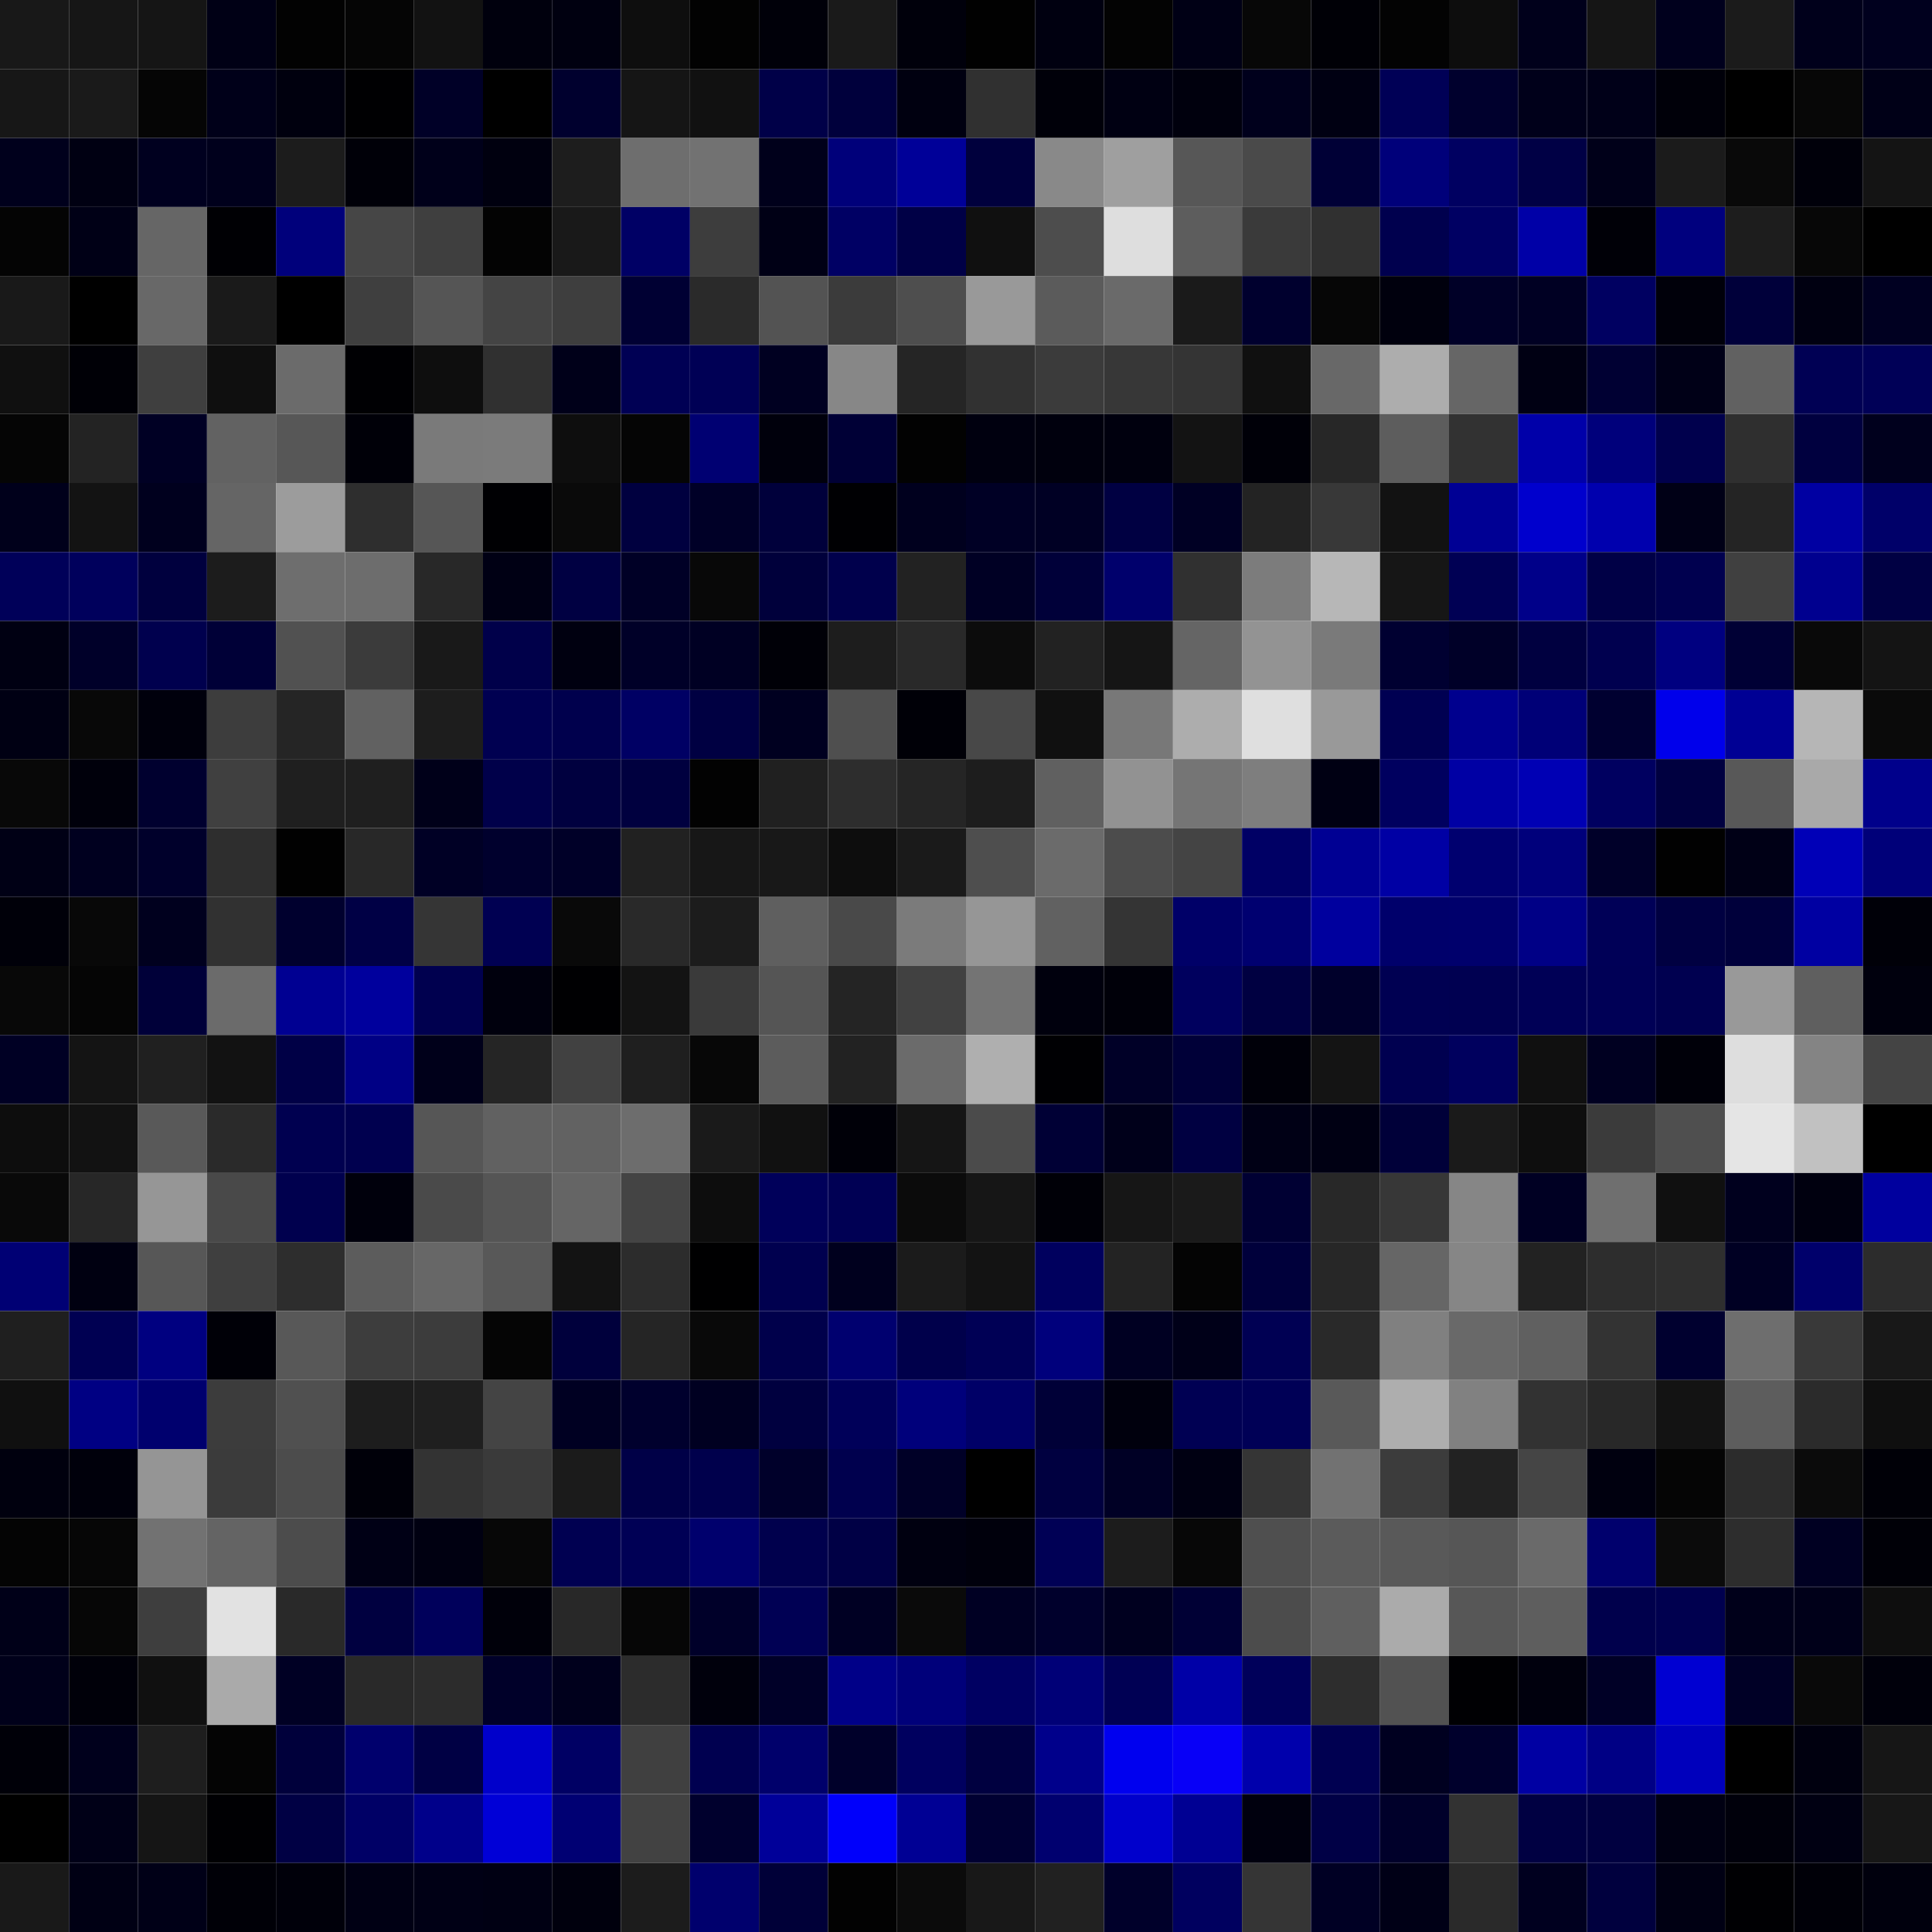 <svg xmlns="http://www.w3.org/2000/svg" width="56" height="56" viewBox="0 0 56 56"><g class="weights_image" id="node-91" stroke="none"><rect x="0" y="0" width="2" height="2" fill="#181818"/><rect x="2" y="0" width="2" height="2" fill="#161616"/><rect x="4" y="0" width="2" height="2" fill="#151515"/><rect x="6" y="0" width="2" height="2" fill="#000015"/><rect x="8" y="0" width="2" height="2" fill="#020202"/><rect x="10" y="0" width="2" height="2" fill="#050505"/><rect x="12" y="0" width="2" height="2" fill="#121212"/><rect x="14" y="0" width="2" height="2" fill="#00000d"/><rect x="16" y="0" width="2" height="2" fill="#000010"/><rect x="18" y="0" width="2" height="2" fill="#0e0e0e"/><rect x="20" y="0" width="2" height="2" fill="#020202"/><rect x="22" y="0" width="2" height="2" fill="#000009"/><rect x="24" y="0" width="2" height="2" fill="#1a1a1a"/><rect x="26" y="0" width="2" height="2" fill="#00000b"/><rect x="28" y="0" width="2" height="2" fill="#010101"/><rect x="30" y="0" width="2" height="2" fill="#000010"/><rect x="32" y="0" width="2" height="2" fill="#030303"/><rect x="34" y="0" width="2" height="2" fill="#000015"/><rect x="36" y="0" width="2" height="2" fill="#070707"/><rect x="38" y="0" width="2" height="2" fill="#000006"/><rect x="40" y="0" width="2" height="2" fill="#030303"/><rect x="42" y="0" width="2" height="2" fill="#0d0d0d"/><rect x="44" y="0" width="2" height="2" fill="#00001b"/><rect x="46" y="0" width="2" height="2" fill="#151515"/><rect x="48" y="0" width="2" height="2" fill="#00001d"/><rect x="50" y="0" width="2" height="2" fill="#1b1b1b"/><rect x="52" y="0" width="2" height="2" fill="#00001b"/><rect x="54" y="0" width="2" height="2" fill="#00001e"/><rect x="0" y="2" width="2" height="2" fill="#171717"/><rect x="2" y="2" width="2" height="2" fill="#1a1a1a"/><rect x="4" y="2" width="2" height="2" fill="#050505"/><rect x="6" y="2" width="2" height="2" fill="#000019"/><rect x="8" y="2" width="2" height="2" fill="#00000e"/><rect x="10" y="2" width="2" height="2" fill="#000002"/><rect x="12" y="2" width="2" height="2" fill="#000027"/><rect x="14" y="2" width="2" height="2" fill="#000000"/><rect x="16" y="2" width="2" height="2" fill="#00002e"/><rect x="18" y="2" width="2" height="2" fill="#151515"/><rect x="20" y="2" width="2" height="2" fill="#111111"/><rect x="22" y="2" width="2" height="2" fill="#000048"/><rect x="24" y="2" width="2" height="2" fill="#00003c"/><rect x="26" y="2" width="2" height="2" fill="#000010"/><rect x="28" y="2" width="2" height="2" fill="#303030"/><rect x="30" y="2" width="2" height="2" fill="#000009"/><rect x="32" y="2" width="2" height="2" fill="#000012"/><rect x="34" y="2" width="2" height="2" fill="#00000d"/><rect x="36" y="2" width="2" height="2" fill="#00001c"/><rect x="38" y="2" width="2" height="2" fill="#000012"/><rect x="40" y="2" width="2" height="2" fill="#000056"/><rect x="42" y="2" width="2" height="2" fill="#00002d"/><rect x="44" y="2" width="2" height="2" fill="#00001a"/><rect x="46" y="2" width="2" height="2" fill="#000018"/><rect x="48" y="2" width="2" height="2" fill="#000009"/><rect x="50" y="2" width="2" height="2" fill="#000000"/><rect x="52" y="2" width="2" height="2" fill="#070707"/><rect x="54" y="2" width="2" height="2" fill="#000017"/><rect x="0" y="4" width="2" height="2" fill="#00001c"/><rect x="2" y="4" width="2" height="2" fill="#000012"/><rect x="4" y="4" width="2" height="2" fill="#00001f"/><rect x="6" y="4" width="2" height="2" fill="#00001c"/><rect x="8" y="4" width="2" height="2" fill="#1c1c1c"/><rect x="10" y="4" width="2" height="2" fill="#000008"/><rect x="12" y="4" width="2" height="2" fill="#00001a"/><rect x="14" y="4" width="2" height="2" fill="#00000f"/><rect x="16" y="4" width="2" height="2" fill="#1d1d1d"/><rect x="18" y="4" width="2" height="2" fill="#6e6e6e"/><rect x="20" y="4" width="2" height="2" fill="#727272"/><rect x="22" y="4" width="2" height="2" fill="#00001b"/><rect x="24" y="4" width="2" height="2" fill="#00007a"/><rect x="26" y="4" width="2" height="2" fill="#000098"/><rect x="28" y="4" width="2" height="2" fill="#00003d"/><rect x="30" y="4" width="2" height="2" fill="#898989"/><rect x="32" y="4" width="2" height="2" fill="#9f9f9f"/><rect x="34" y="4" width="2" height="2" fill="#575757"/><rect x="36" y="4" width="2" height="2" fill="#4a4a4a"/><rect x="38" y="4" width="2" height="2" fill="#000036"/><rect x="40" y="4" width="2" height="2" fill="#00007a"/><rect x="42" y="4" width="2" height="2" fill="#000061"/><rect x="44" y="4" width="2" height="2" fill="#000045"/><rect x="46" y="4" width="2" height="2" fill="#000019"/><rect x="48" y="4" width="2" height="2" fill="#1b1b1b"/><rect x="50" y="4" width="2" height="2" fill="#090909"/><rect x="52" y="4" width="2" height="2" fill="#00000a"/><rect x="54" y="4" width="2" height="2" fill="#141414"/><rect x="0" y="6" width="2" height="2" fill="#040404"/><rect x="2" y="6" width="2" height="2" fill="#000016"/><rect x="4" y="6" width="2" height="2" fill="#666666"/><rect x="6" y="6" width="2" height="2" fill="#000004"/><rect x="8" y="6" width="2" height="2" fill="#00007b"/><rect x="10" y="6" width="2" height="2" fill="#464646"/><rect x="12" y="6" width="2" height="2" fill="#3f3f3f"/><rect x="14" y="6" width="2" height="2" fill="#030303"/><rect x="16" y="6" width="2" height="2" fill="#191919"/><rect x="18" y="6" width="2" height="2" fill="#000065"/><rect x="20" y="6" width="2" height="2" fill="#3d3d3d"/><rect x="22" y="6" width="2" height="2" fill="#000015"/><rect x="24" y="6" width="2" height="2" fill="#000064"/><rect x="26" y="6" width="2" height="2" fill="#000046"/><rect x="28" y="6" width="2" height="2" fill="#101010"/><rect x="30" y="6" width="2" height="2" fill="#4d4d4d"/><rect x="32" y="6" width="2" height="2" fill="#dedede"/><rect x="34" y="6" width="2" height="2" fill="#5d5d5d"/><rect x="36" y="6" width="2" height="2" fill="#3a3a3a"/><rect x="38" y="6" width="2" height="2" fill="#303030"/><rect x="40" y="6" width="2" height="2" fill="#00004e"/><rect x="42" y="6" width="2" height="2" fill="#000063"/><rect x="44" y="6" width="2" height="2" fill="#0000a7"/><rect x="46" y="6" width="2" height="2" fill="#000007"/><rect x="48" y="6" width="2" height="2" fill="#00007e"/><rect x="50" y="6" width="2" height="2" fill="#1d1d1d"/><rect x="52" y="6" width="2" height="2" fill="#070707"/><rect x="54" y="6" width="2" height="2" fill="#000000"/><rect x="0" y="8" width="2" height="2" fill="#191919"/><rect x="2" y="8" width="2" height="2" fill="#000000"/><rect x="4" y="8" width="2" height="2" fill="#686868"/><rect x="6" y="8" width="2" height="2" fill="#1a1a1a"/><rect x="8" y="8" width="2" height="2" fill="#000000"/><rect x="10" y="8" width="2" height="2" fill="#3f3f3f"/><rect x="12" y="8" width="2" height="2" fill="#555555"/><rect x="14" y="8" width="2" height="2" fill="#444444"/><rect x="16" y="8" width="2" height="2" fill="#3e3e3e"/><rect x="18" y="8" width="2" height="2" fill="#000033"/><rect x="20" y="8" width="2" height="2" fill="#2a2a2a"/><rect x="22" y="8" width="2" height="2" fill="#535353"/><rect x="24" y="8" width="2" height="2" fill="#3b3b3b"/><rect x="26" y="8" width="2" height="2" fill="#4e4e4e"/><rect x="28" y="8" width="2" height="2" fill="#999999"/><rect x="30" y="8" width="2" height="2" fill="#5b5b5b"/><rect x="32" y="8" width="2" height="2" fill="#6a6a6a"/><rect x="34" y="8" width="2" height="2" fill="#1a1a1a"/><rect x="36" y="8" width="2" height="2" fill="#00002e"/><rect x="38" y="8" width="2" height="2" fill="#060606"/><rect x="40" y="8" width="2" height="2" fill="#00000d"/><rect x="42" y="8" width="2" height="2" fill="#000027"/><rect x="44" y="8" width="2" height="2" fill="#000023"/><rect x="46" y="8" width="2" height="2" fill="#000061"/><rect x="48" y="8" width="2" height="2" fill="#00000a"/><rect x="50" y="8" width="2" height="2" fill="#00003a"/><rect x="52" y="8" width="2" height="2" fill="#000011"/><rect x="54" y="8" width="2" height="2" fill="#000021"/><rect x="0" y="10" width="2" height="2" fill="#101010"/><rect x="2" y="10" width="2" height="2" fill="#000006"/><rect x="4" y="10" width="2" height="2" fill="#3f3f3f"/><rect x="6" y="10" width="2" height="2" fill="#0f0f0f"/><rect x="8" y="10" width="2" height="2" fill="#6b6b6b"/><rect x="10" y="10" width="2" height="2" fill="#000003"/><rect x="12" y="10" width="2" height="2" fill="#0e0e0e"/><rect x="14" y="10" width="2" height="2" fill="#303030"/><rect x="16" y="10" width="2" height="2" fill="#000019"/><rect x="18" y="10" width="2" height="2" fill="#000054"/><rect x="20" y="10" width="2" height="2" fill="#000055"/><rect x="22" y="10" width="2" height="2" fill="#000021"/><rect x="24" y="10" width="2" height="2" fill="#878787"/><rect x="26" y="10" width="2" height="2" fill="#252525"/><rect x="28" y="10" width="2" height="2" fill="#313131"/><rect x="30" y="10" width="2" height="2" fill="#3b3b3b"/><rect x="32" y="10" width="2" height="2" fill="#373737"/><rect x="34" y="10" width="2" height="2" fill="#343434"/><rect x="36" y="10" width="2" height="2" fill="#101010"/><rect x="38" y="10" width="2" height="2" fill="#686868"/><rect x="40" y="10" width="2" height="2" fill="#adadad"/><rect x="42" y="10" width="2" height="2" fill="#666666"/><rect x="44" y="10" width="2" height="2" fill="#000013"/><rect x="46" y="10" width="2" height="2" fill="#000033"/><rect x="48" y="10" width="2" height="2" fill="#000017"/><rect x="50" y="10" width="2" height="2" fill="#616161"/><rect x="52" y="10" width="2" height="2" fill="#000054"/><rect x="54" y="10" width="2" height="2" fill="#000057"/><rect x="0" y="12" width="2" height="2" fill="#050505"/><rect x="2" y="12" width="2" height="2" fill="#232323"/><rect x="4" y="12" width="2" height="2" fill="#000024"/><rect x="6" y="12" width="2" height="2" fill="#626262"/><rect x="8" y="12" width="2" height="2" fill="#575757"/><rect x="10" y="12" width="2" height="2" fill="#000008"/><rect x="12" y="12" width="2" height="2" fill="#7a7a7a"/><rect x="14" y="12" width="2" height="2" fill="#7b7b7b"/><rect x="16" y="12" width="2" height="2" fill="#0e0e0e"/><rect x="18" y="12" width="2" height="2" fill="#050505"/><rect x="20" y="12" width="2" height="2" fill="#000072"/><rect x="22" y="12" width="2" height="2" fill="#00000c"/><rect x="24" y="12" width="2" height="2" fill="#000036"/><rect x="26" y="12" width="2" height="2" fill="#020202"/><rect x="28" y="12" width="2" height="2" fill="#00000f"/><rect x="30" y="12" width="2" height="2" fill="#00000d"/><rect x="32" y="12" width="2" height="2" fill="#00000e"/><rect x="34" y="12" width="2" height="2" fill="#131313"/><rect x="36" y="12" width="2" height="2" fill="#000008"/><rect x="38" y="12" width="2" height="2" fill="#272727"/><rect x="40" y="12" width="2" height="2" fill="#5d5d5d"/><rect x="42" y="12" width="2" height="2" fill="#323232"/><rect x="44" y="12" width="2" height="2" fill="#0000a9"/><rect x="46" y="12" width="2" height="2" fill="#00007b"/><rect x="48" y="12" width="2" height="2" fill="#00004d"/><rect x="50" y="12" width="2" height="2" fill="#2f2f2f"/><rect x="52" y="12" width="2" height="2" fill="#00003f"/><rect x="54" y="12" width="2" height="2" fill="#00001d"/><rect x="0" y="14" width="2" height="2" fill="#00001b"/><rect x="2" y="14" width="2" height="2" fill="#131313"/><rect x="4" y="14" width="2" height="2" fill="#00001e"/><rect x="6" y="14" width="2" height="2" fill="#656565"/><rect x="8" y="14" width="2" height="2" fill="#9c9c9c"/><rect x="10" y="14" width="2" height="2" fill="#2e2e2e"/><rect x="12" y="14" width="2" height="2" fill="#565656"/><rect x="14" y="14" width="2" height="2" fill="#000003"/><rect x="16" y="14" width="2" height="2" fill="#0a0a0a"/><rect x="18" y="14" width="2" height="2" fill="#00003f"/><rect x="20" y="14" width="2" height="2" fill="#000027"/><rect x="22" y="14" width="2" height="2" fill="#00003b"/><rect x="24" y="14" width="2" height="2" fill="#000003"/><rect x="26" y="14" width="2" height="2" fill="#00001e"/><rect x="28" y="14" width="2" height="2" fill="#000025"/><rect x="30" y="14" width="2" height="2" fill="#000024"/><rect x="32" y="14" width="2" height="2" fill="#000042"/><rect x="34" y="14" width="2" height="2" fill="#000024"/><rect x="36" y="14" width="2" height="2" fill="#232323"/><rect x="38" y="14" width="2" height="2" fill="#383838"/><rect x="40" y="14" width="2" height="2" fill="#121212"/><rect x="42" y="14" width="2" height="2" fill="#000094"/><rect x="44" y="14" width="2" height="2" fill="#0000cd"/><rect x="46" y="14" width="2" height="2" fill="#0000ae"/><rect x="48" y="14" width="2" height="2" fill="#000016"/><rect x="50" y="14" width="2" height="2" fill="#242424"/><rect x="52" y="14" width="2" height="2" fill="#0000a2"/><rect x="54" y="14" width="2" height="2" fill="#000069"/><rect x="0" y="16" width="2" height="2" fill="#000059"/><rect x="2" y="16" width="2" height="2" fill="#00005c"/><rect x="4" y="16" width="2" height="2" fill="#00003e"/><rect x="6" y="16" width="2" height="2" fill="#1c1c1c"/><rect x="8" y="16" width="2" height="2" fill="#6e6e6e"/><rect x="10" y="16" width="2" height="2" fill="#6d6d6d"/><rect x="12" y="16" width="2" height="2" fill="#282828"/><rect x="14" y="16" width="2" height="2" fill="#000014"/><rect x="16" y="16" width="2" height="2" fill="#000042"/><rect x="18" y="16" width="2" height="2" fill="#000026"/><rect x="20" y="16" width="2" height="2" fill="#080808"/><rect x="22" y="16" width="2" height="2" fill="#00003b"/><rect x="24" y="16" width="2" height="2" fill="#00004c"/><rect x="26" y="16" width="2" height="2" fill="#222222"/><rect x="28" y="16" width="2" height="2" fill="#000024"/><rect x="30" y="16" width="2" height="2" fill="#000039"/><rect x="32" y="16" width="2" height="2" fill="#00006c"/><rect x="34" y="16" width="2" height="2" fill="#303030"/><rect x="36" y="16" width="2" height="2" fill="#7c7c7c"/><rect x="38" y="16" width="2" height="2" fill="#b7b7b7"/><rect x="40" y="16" width="2" height="2" fill="#161616"/><rect x="42" y="16" width="2" height="2" fill="#000054"/><rect x="44" y="16" width="2" height="2" fill="#000089"/><rect x="46" y="16" width="2" height="2" fill="#000046"/><rect x="48" y="16" width="2" height="2" fill="#00004f"/><rect x="50" y="16" width="2" height="2" fill="#404040"/><rect x="52" y="16" width="2" height="2" fill="#00008f"/><rect x="54" y="16" width="2" height="2" fill="#000043"/><rect x="0" y="18" width="2" height="2" fill="#000012"/><rect x="2" y="18" width="2" height="2" fill="#000029"/><rect x="4" y="18" width="2" height="2" fill="#00004e"/><rect x="6" y="18" width="2" height="2" fill="#000037"/><rect x="8" y="18" width="2" height="2" fill="#515151"/><rect x="10" y="18" width="2" height="2" fill="#3b3b3b"/><rect x="12" y="18" width="2" height="2" fill="#191919"/><rect x="14" y="18" width="2" height="2" fill="#00004a"/><rect x="16" y="18" width="2" height="2" fill="#000010"/><rect x="18" y="18" width="2" height="2" fill="#000028"/><rect x="20" y="18" width="2" height="2" fill="#000023"/><rect x="22" y="18" width="2" height="2" fill="#000007"/><rect x="24" y="18" width="2" height="2" fill="#1d1d1d"/><rect x="26" y="18" width="2" height="2" fill="#292929"/><rect x="28" y="18" width="2" height="2" fill="#0c0c0c"/><rect x="30" y="18" width="2" height="2" fill="#222222"/><rect x="32" y="18" width="2" height="2" fill="#151515"/><rect x="34" y="18" width="2" height="2" fill="#656565"/><rect x="36" y="18" width="2" height="2" fill="#939393"/><rect x="38" y="18" width="2" height="2" fill="#7a7a7a"/><rect x="40" y="18" width="2" height="2" fill="#000031"/><rect x="42" y="18" width="2" height="2" fill="#000028"/><rect x="44" y="18" width="2" height="2" fill="#000040"/><rect x="46" y="18" width="2" height="2" fill="#00004f"/><rect x="48" y="18" width="2" height="2" fill="#000080"/><rect x="50" y="18" width="2" height="2" fill="#000035"/><rect x="52" y="18" width="2" height="2" fill="#090909"/><rect x="54" y="18" width="2" height="2" fill="#141414"/><rect x="0" y="20" width="2" height="2" fill="#000013"/><rect x="2" y="20" width="2" height="2" fill="#080808"/><rect x="4" y="20" width="2" height="2" fill="#00000c"/><rect x="6" y="20" width="2" height="2" fill="#3d3d3d"/><rect x="8" y="20" width="2" height="2" fill="#252525"/><rect x="10" y="20" width="2" height="2" fill="#616161"/><rect x="12" y="20" width="2" height="2" fill="#1d1d1d"/><rect x="14" y="20" width="2" height="2" fill="#000051"/><rect x="16" y="20" width="2" height="2" fill="#00004d"/><rect x="18" y="20" width="2" height="2" fill="#000064"/><rect x="20" y="20" width="2" height="2" fill="#000042"/><rect x="22" y="20" width="2" height="2" fill="#000020"/><rect x="24" y="20" width="2" height="2" fill="#4f4f4f"/><rect x="26" y="20" width="2" height="2" fill="#000007"/><rect x="28" y="20" width="2" height="2" fill="#484848"/><rect x="30" y="20" width="2" height="2" fill="#101010"/><rect x="32" y="20" width="2" height="2" fill="#787878"/><rect x="34" y="20" width="2" height="2" fill="#adadad"/><rect x="36" y="20" width="2" height="2" fill="#dfdfdf"/><rect x="38" y="20" width="2" height="2" fill="#999999"/><rect x="40" y="20" width="2" height="2" fill="#000052"/><rect x="42" y="20" width="2" height="2" fill="#00008e"/><rect x="44" y="20" width="2" height="2" fill="#000077"/><rect x="46" y="20" width="2" height="2" fill="#000030"/><rect x="48" y="20" width="2" height="2" fill="#0000eb"/><rect x="50" y="20" width="2" height="2" fill="#000094"/><rect x="52" y="20" width="2" height="2" fill="#b6b6b6"/><rect x="54" y="20" width="2" height="2" fill="#0a0a0a"/><rect x="0" y="22" width="2" height="2" fill="#080808"/><rect x="2" y="22" width="2" height="2" fill="#00000b"/><rect x="4" y="22" width="2" height="2" fill="#00002f"/><rect x="6" y="22" width="2" height="2" fill="#404040"/><rect x="8" y="22" width="2" height="2" fill="#1f1f1f"/><rect x="10" y="22" width="2" height="2" fill="#1f1f1f"/><rect x="12" y="22" width="2" height="2" fill="#000019"/><rect x="14" y="22" width="2" height="2" fill="#00004a"/><rect x="16" y="22" width="2" height="2" fill="#00003f"/><rect x="18" y="22" width="2" height="2" fill="#00003f"/><rect x="20" y="22" width="2" height="2" fill="#020202"/><rect x="22" y="22" width="2" height="2" fill="#202020"/><rect x="24" y="22" width="2" height="2" fill="#2d2d2d"/><rect x="26" y="22" width="2" height="2" fill="#252525"/><rect x="28" y="22" width="2" height="2" fill="#1d1d1d"/><rect x="30" y="22" width="2" height="2" fill="#606060"/><rect x="32" y="22" width="2" height="2" fill="#929292"/><rect x="34" y="22" width="2" height="2" fill="#757575"/><rect x="36" y="22" width="2" height="2" fill="#7e7e7e"/><rect x="38" y="22" width="2" height="2" fill="#000013"/><rect x="40" y="22" width="2" height="2" fill="#00005f"/><rect x="42" y="22" width="2" height="2" fill="#0000a4"/><rect x="44" y="22" width="2" height="2" fill="#0000b4"/><rect x="46" y="22" width="2" height="2" fill="#000060"/><rect x="48" y="22" width="2" height="2" fill="#000040"/><rect x="50" y="22" width="2" height="2" fill="#585858"/><rect x="52" y="22" width="2" height="2" fill="#a9a9a9"/><rect x="54" y="22" width="2" height="2" fill="#00008b"/><rect x="0" y="24" width="2" height="2" fill="#000015"/><rect x="2" y="24" width="2" height="2" fill="#00001f"/><rect x="4" y="24" width="2" height="2" fill="#00002b"/><rect x="6" y="24" width="2" height="2" fill="#2e2e2e"/><rect x="8" y="24" width="2" height="2" fill="#010101"/><rect x="10" y="24" width="2" height="2" fill="#282828"/><rect x="12" y="24" width="2" height="2" fill="#000025"/><rect x="14" y="24" width="2" height="2" fill="#00002d"/><rect x="16" y="24" width="2" height="2" fill="#000028"/><rect x="18" y="24" width="2" height="2" fill="#212121"/><rect x="20" y="24" width="2" height="2" fill="#171717"/><rect x="22" y="24" width="2" height="2" fill="#181818"/><rect x="24" y="24" width="2" height="2" fill="#0d0d0d"/><rect x="26" y="24" width="2" height="2" fill="#1a1a1a"/><rect x="28" y="24" width="2" height="2" fill="#4e4e4e"/><rect x="30" y="24" width="2" height="2" fill="#6b6b6b"/><rect x="32" y="24" width="2" height="2" fill="#4c4c4c"/><rect x="34" y="24" width="2" height="2" fill="#444444"/><rect x="36" y="24" width="2" height="2" fill="#000065"/><rect x="38" y="24" width="2" height="2" fill="#000093"/><rect x="40" y="24" width="2" height="2" fill="#0000a4"/><rect x="42" y="24" width="2" height="2" fill="#00006f"/><rect x="44" y="24" width="2" height="2" fill="#00007b"/><rect x="46" y="24" width="2" height="2" fill="#000029"/><rect x="48" y="24" width="2" height="2" fill="#010101"/><rect x="50" y="24" width="2" height="2" fill="#000016"/><rect x="52" y="24" width="2" height="2" fill="#0000b7"/><rect x="54" y="24" width="2" height="2" fill="#000079"/><rect x="0" y="26" width="2" height="2" fill="#000009"/><rect x="2" y="26" width="2" height="2" fill="#080808"/><rect x="4" y="26" width="2" height="2" fill="#00001e"/><rect x="6" y="26" width="2" height="2" fill="#313131"/><rect x="8" y="26" width="2" height="2" fill="#00002e"/><rect x="10" y="26" width="2" height="2" fill="#000045"/><rect x="12" y="26" width="2" height="2" fill="#353535"/><rect x="14" y="26" width="2" height="2" fill="#000052"/><rect x="16" y="26" width="2" height="2" fill="#090909"/><rect x="18" y="26" width="2" height="2" fill="#292929"/><rect x="20" y="26" width="2" height="2" fill="#1c1c1c"/><rect x="22" y="26" width="2" height="2" fill="#5f5f5f"/><rect x="24" y="26" width="2" height="2" fill="#494949"/><rect x="26" y="26" width="2" height="2" fill="#7b7b7b"/><rect x="28" y="26" width="2" height="2" fill="#969696"/><rect x="30" y="26" width="2" height="2" fill="#616161"/><rect x="32" y="26" width="2" height="2" fill="#343434"/><rect x="34" y="26" width="2" height="2" fill="#000068"/><rect x="36" y="26" width="2" height="2" fill="#000070"/><rect x="38" y="26" width="2" height="2" fill="#00009e"/><rect x="40" y="26" width="2" height="2" fill="#00006b"/><rect x="42" y="26" width="2" height="2" fill="#00006c"/><rect x="44" y="26" width="2" height="2" fill="#000086"/><rect x="46" y="26" width="2" height="2" fill="#000057"/><rect x="48" y="26" width="2" height="2" fill="#000041"/><rect x="50" y="26" width="2" height="2" fill="#00003b"/><rect x="52" y="26" width="2" height="2" fill="#0000a2"/><rect x="54" y="26" width="2" height="2" fill="#000008"/><rect x="0" y="28" width="2" height="2" fill="#080808"/><rect x="2" y="28" width="2" height="2" fill="#050505"/><rect x="4" y="28" width="2" height="2" fill="#000039"/><rect x="6" y="28" width="2" height="2" fill="#6b6b6b"/><rect x="8" y="28" width="2" height="2" fill="#000092"/><rect x="10" y="28" width="2" height="2" fill="#00009d"/><rect x="12" y="28" width="2" height="2" fill="#00004f"/><rect x="14" y="28" width="2" height="2" fill="#00000d"/><rect x="16" y="28" width="2" height="2" fill="#000002"/><rect x="18" y="28" width="2" height="2" fill="#131313"/><rect x="20" y="28" width="2" height="2" fill="#3a3a3a"/><rect x="22" y="28" width="2" height="2" fill="#555555"/><rect x="24" y="28" width="2" height="2" fill="#242424"/><rect x="26" y="28" width="2" height="2" fill="#414141"/><rect x="28" y="28" width="2" height="2" fill="#747474"/><rect x="30" y="28" width="2" height="2" fill="#00000d"/><rect x="32" y="28" width="2" height="2" fill="#000009"/><rect x="34" y="28" width="2" height="2" fill="#00005e"/><rect x="36" y="28" width="2" height="2" fill="#000041"/><rect x="38" y="28" width="2" height="2" fill="#00002b"/><rect x="40" y="28" width="2" height="2" fill="#000052"/><rect x="42" y="28" width="2" height="2" fill="#000051"/><rect x="44" y="28" width="2" height="2" fill="#000056"/><rect x="46" y="28" width="2" height="2" fill="#000056"/><rect x="48" y="28" width="2" height="2" fill="#000050"/><rect x="50" y="28" width="2" height="2" fill="#999999"/><rect x="52" y="28" width="2" height="2" fill="#5f5f5f"/><rect x="54" y="28" width="2" height="2" fill="#00000d"/><rect x="0" y="30" width="2" height="2" fill="#000024"/><rect x="2" y="30" width="2" height="2" fill="#141414"/><rect x="4" y="30" width="2" height="2" fill="#202020"/><rect x="6" y="30" width="2" height="2" fill="#121212"/><rect x="8" y="30" width="2" height="2" fill="#000046"/><rect x="10" y="30" width="2" height="2" fill="#000085"/><rect x="12" y="30" width="2" height="2" fill="#00001a"/><rect x="14" y="30" width="2" height="2" fill="#252525"/><rect x="16" y="30" width="2" height="2" fill="#414141"/><rect x="18" y="30" width="2" height="2" fill="#1f1f1f"/><rect x="20" y="30" width="2" height="2" fill="#070707"/><rect x="22" y="30" width="2" height="2" fill="#5c5c5c"/><rect x="24" y="30" width="2" height="2" fill="#222222"/><rect x="26" y="30" width="2" height="2" fill="#6b6b6b"/><rect x="28" y="30" width="2" height="2" fill="#afafaf"/><rect x="30" y="30" width="2" height="2" fill="#000003"/><rect x="32" y="30" width="2" height="2" fill="#000027"/><rect x="34" y="30" width="2" height="2" fill="#000038"/><rect x="36" y="30" width="2" height="2" fill="#000009"/><rect x="38" y="30" width="2" height="2" fill="#141414"/><rect x="40" y="30" width="2" height="2" fill="#000050"/><rect x="42" y="30" width="2" height="2" fill="#00005e"/><rect x="44" y="30" width="2" height="2" fill="#101010"/><rect x="46" y="30" width="2" height="2" fill="#000021"/><rect x="48" y="30" width="2" height="2" fill="#000009"/><rect x="50" y="30" width="2" height="2" fill="#dedede"/><rect x="52" y="30" width="2" height="2" fill="#848484"/><rect x="54" y="30" width="2" height="2" fill="#444444"/><rect x="0" y="32" width="2" height="2" fill="#0d0d0d"/><rect x="2" y="32" width="2" height="2" fill="#121212"/><rect x="4" y="32" width="2" height="2" fill="#595959"/><rect x="6" y="32" width="2" height="2" fill="#2a2a2a"/><rect x="8" y="32" width="2" height="2" fill="#000050"/><rect x="10" y="32" width="2" height="2" fill="#00004f"/><rect x="12" y="32" width="2" height="2" fill="#565656"/><rect x="14" y="32" width="2" height="2" fill="#616161"/><rect x="16" y="32" width="2" height="2" fill="#626262"/><rect x="18" y="32" width="2" height="2" fill="#6d6d6d"/><rect x="20" y="32" width="2" height="2" fill="#1a1a1a"/><rect x="22" y="32" width="2" height="2" fill="#111111"/><rect x="24" y="32" width="2" height="2" fill="#000008"/><rect x="26" y="32" width="2" height="2" fill="#151515"/><rect x="28" y="32" width="2" height="2" fill="#4b4b4b"/><rect x="30" y="32" width="2" height="2" fill="#000035"/><rect x="32" y="32" width="2" height="2" fill="#00001a"/><rect x="34" y="32" width="2" height="2" fill="#000041"/><rect x="36" y="32" width="2" height="2" fill="#000015"/><rect x="38" y="32" width="2" height="2" fill="#000013"/><rect x="40" y="32" width="2" height="2" fill="#000039"/><rect x="42" y="32" width="2" height="2" fill="#1a1a1a"/><rect x="44" y="32" width="2" height="2" fill="#0e0e0e"/><rect x="46" y="32" width="2" height="2" fill="#3b3b3b"/><rect x="48" y="32" width="2" height="2" fill="#4f4f4f"/><rect x="50" y="32" width="2" height="2" fill="#e5e5e5"/><rect x="52" y="32" width="2" height="2" fill="#c1c1c1"/><rect x="54" y="32" width="2" height="2" fill="#000000"/><rect x="0" y="34" width="2" height="2" fill="#090909"/><rect x="2" y="34" width="2" height="2" fill="#272727"/><rect x="4" y="34" width="2" height="2" fill="#969696"/><rect x="6" y="34" width="2" height="2" fill="#494949"/><rect x="8" y="34" width="2" height="2" fill="#00004e"/><rect x="10" y="34" width="2" height="2" fill="#00000c"/><rect x="12" y="34" width="2" height="2" fill="#4a4a4a"/><rect x="14" y="34" width="2" height="2" fill="#555555"/><rect x="16" y="34" width="2" height="2" fill="#656565"/><rect x="18" y="34" width="2" height="2" fill="#444444"/><rect x="20" y="34" width="2" height="2" fill="#0d0d0d"/><rect x="22" y="34" width="2" height="2" fill="#00005a"/><rect x="24" y="34" width="2" height="2" fill="#000054"/><rect x="26" y="34" width="2" height="2" fill="#0b0b0b"/><rect x="28" y="34" width="2" height="2" fill="#161616"/><rect x="30" y="34" width="2" height="2" fill="#000007"/><rect x="32" y="34" width="2" height="2" fill="#161616"/><rect x="34" y="34" width="2" height="2" fill="#1a1a1a"/><rect x="36" y="34" width="2" height="2" fill="#000033"/><rect x="38" y="34" width="2" height="2" fill="#282828"/><rect x="40" y="34" width="2" height="2" fill="#373737"/><rect x="42" y="34" width="2" height="2" fill="#868686"/><rect x="44" y="34" width="2" height="2" fill="#000023"/><rect x="46" y="34" width="2" height="2" fill="#6f6f6f"/><rect x="48" y="34" width="2" height="2" fill="#101010"/><rect x="50" y="34" width="2" height="2" fill="#00001e"/><rect x="52" y="34" width="2" height="2" fill="#00000f"/><rect x="54" y="34" width="2" height="2" fill="#00009e"/><rect x="0" y="36" width="2" height="2" fill="#000074"/><rect x="2" y="36" width="2" height="2" fill="#000011"/><rect x="4" y="36" width="2" height="2" fill="#575757"/><rect x="6" y="36" width="2" height="2" fill="#3f3f3f"/><rect x="8" y="36" width="2" height="2" fill="#2d2d2d"/><rect x="10" y="36" width="2" height="2" fill="#5c5c5c"/><rect x="12" y="36" width="2" height="2" fill="#676767"/><rect x="14" y="36" width="2" height="2" fill="#585858"/><rect x="16" y="36" width="2" height="2" fill="#131313"/><rect x="18" y="36" width="2" height="2" fill="#2c2c2c"/><rect x="20" y="36" width="2" height="2" fill="#000001"/><rect x="22" y="36" width="2" height="2" fill="#00004f"/><rect x="24" y="36" width="2" height="2" fill="#00001e"/><rect x="26" y="36" width="2" height="2" fill="#1b1b1b"/><rect x="28" y="36" width="2" height="2" fill="#131313"/><rect x="30" y="36" width="2" height="2" fill="#00005e"/><rect x="32" y="36" width="2" height="2" fill="#232323"/><rect x="34" y="36" width="2" height="2" fill="#040404"/><rect x="36" y="36" width="2" height="2" fill="#00003b"/><rect x="38" y="36" width="2" height="2" fill="#272727"/><rect x="40" y="36" width="2" height="2" fill="#666666"/><rect x="42" y="36" width="2" height="2" fill="#868686"/><rect x="44" y="36" width="2" height="2" fill="#222222"/><rect x="46" y="36" width="2" height="2" fill="#2d2d2d"/><rect x="48" y="36" width="2" height="2" fill="#2f2f2f"/><rect x="50" y="36" width="2" height="2" fill="#000023"/><rect x="52" y="36" width="2" height="2" fill="#00006b"/><rect x="54" y="36" width="2" height="2" fill="#2c2c2c"/><rect x="0" y="38" width="2" height="2" fill="#1f1f1f"/><rect x="2" y="38" width="2" height="2" fill="#000052"/><rect x="4" y="38" width="2" height="2" fill="#000080"/><rect x="6" y="38" width="2" height="2" fill="#000007"/><rect x="8" y="38" width="2" height="2" fill="#585858"/><rect x="10" y="38" width="2" height="2" fill="#3d3d3d"/><rect x="12" y="38" width="2" height="2" fill="#3c3c3c"/><rect x="14" y="38" width="2" height="2" fill="#050505"/><rect x="16" y="38" width="2" height="2" fill="#00003c"/><rect x="18" y="38" width="2" height="2" fill="#252525"/><rect x="20" y="38" width="2" height="2" fill="#090909"/><rect x="22" y="38" width="2" height="2" fill="#00004b"/><rect x="24" y="38" width="2" height="2" fill="#00006f"/><rect x="26" y="38" width="2" height="2" fill="#00004b"/><rect x="28" y="38" width="2" height="2" fill="#000055"/><rect x="30" y="38" width="2" height="2" fill="#00007c"/><rect x="32" y="38" width="2" height="2" fill="#000022"/><rect x="34" y="38" width="2" height="2" fill="#000018"/><rect x="36" y="38" width="2" height="2" fill="#000053"/><rect x="38" y="38" width="2" height="2" fill="#292929"/><rect x="40" y="38" width="2" height="2" fill="#808080"/><rect x="42" y="38" width="2" height="2" fill="#696969"/><rect x="44" y="38" width="2" height="2" fill="#606060"/><rect x="46" y="38" width="2" height="2" fill="#333333"/><rect x="48" y="38" width="2" height="2" fill="#00002f"/><rect x="50" y="38" width="2" height="2" fill="#6e6e6e"/><rect x="52" y="38" width="2" height="2" fill="#393939"/><rect x="54" y="38" width="2" height="2" fill="#181818"/><rect x="0" y="40" width="2" height="2" fill="#101010"/><rect x="2" y="40" width="2" height="2" fill="#000083"/><rect x="4" y="40" width="2" height="2" fill="#00006e"/><rect x="6" y="40" width="2" height="2" fill="#3c3c3c"/><rect x="8" y="40" width="2" height="2" fill="#505050"/><rect x="10" y="40" width="2" height="2" fill="#1d1d1d"/><rect x="12" y="40" width="2" height="2" fill="#1f1f1f"/><rect x="14" y="40" width="2" height="2" fill="#444444"/><rect x="16" y="40" width="2" height="2" fill="#000022"/><rect x="18" y="40" width="2" height="2" fill="#00002d"/><rect x="20" y="40" width="2" height="2" fill="#000021"/><rect x="22" y="40" width="2" height="2" fill="#00003f"/><rect x="24" y="40" width="2" height="2" fill="#000059"/><rect x="26" y="40" width="2" height="2" fill="#00007b"/><rect x="28" y="40" width="2" height="2" fill="#000067"/><rect x="30" y="40" width="2" height="2" fill="#000037"/><rect x="32" y="40" width="2" height="2" fill="#00000d"/><rect x="34" y="40" width="2" height="2" fill="#000053"/><rect x="36" y="40" width="2" height="2" fill="#000056"/><rect x="38" y="40" width="2" height="2" fill="#595959"/><rect x="40" y="40" width="2" height="2" fill="#aeaeae"/><rect x="42" y="40" width="2" height="2" fill="#818181"/><rect x="44" y="40" width="2" height="2" fill="#323232"/><rect x="46" y="40" width="2" height="2" fill="#282828"/><rect x="48" y="40" width="2" height="2" fill="#131313"/><rect x="50" y="40" width="2" height="2" fill="#5d5d5d"/><rect x="52" y="40" width="2" height="2" fill="#2b2b2b"/><rect x="54" y="40" width="2" height="2" fill="#0f0f0f"/><rect x="0" y="42" width="2" height="2" fill="#00000e"/><rect x="2" y="42" width="2" height="2" fill="#00000b"/><rect x="4" y="42" width="2" height="2" fill="#959595"/><rect x="6" y="42" width="2" height="2" fill="#3b3b3b"/><rect x="8" y="42" width="2" height="2" fill="#4c4c4c"/><rect x="10" y="42" width="2" height="2" fill="#000009"/><rect x="12" y="42" width="2" height="2" fill="#333333"/><rect x="14" y="42" width="2" height="2" fill="#3a3a3a"/><rect x="16" y="42" width="2" height="2" fill="#1b1b1b"/><rect x="18" y="42" width="2" height="2" fill="#000047"/><rect x="20" y="42" width="2" height="2" fill="#00004c"/><rect x="22" y="42" width="2" height="2" fill="#00002a"/><rect x="24" y="42" width="2" height="2" fill="#00004e"/><rect x="26" y="42" width="2" height="2" fill="#000027"/><rect x="28" y="42" width="2" height="2" fill="#000000"/><rect x="30" y="42" width="2" height="2" fill="#000040"/><rect x="32" y="42" width="2" height="2" fill="#000025"/><rect x="34" y="42" width="2" height="2" fill="#000012"/><rect x="36" y="42" width="2" height="2" fill="#353535"/><rect x="38" y="42" width="2" height="2" fill="#727272"/><rect x="40" y="42" width="2" height="2" fill="#3c3c3c"/><rect x="42" y="42" width="2" height="2" fill="#222222"/><rect x="44" y="42" width="2" height="2" fill="#454545"/><rect x="46" y="42" width="2" height="2" fill="#00000f"/><rect x="48" y="42" width="2" height="2" fill="#050505"/><rect x="50" y="42" width="2" height="2" fill="#2c2c2c"/><rect x="52" y="42" width="2" height="2" fill="#0b0b0b"/><rect x="54" y="42" width="2" height="2" fill="#000007"/><rect x="0" y="44" width="2" height="2" fill="#040404"/><rect x="2" y="44" width="2" height="2" fill="#060606"/><rect x="4" y="44" width="2" height="2" fill="#727272"/><rect x="6" y="44" width="2" height="2" fill="#646464"/><rect x="8" y="44" width="2" height="2" fill="#4c4c4c"/><rect x="10" y="44" width="2" height="2" fill="#000015"/><rect x="12" y="44" width="2" height="2" fill="#000011"/><rect x="14" y="44" width="2" height="2" fill="#070707"/><rect x="16" y="44" width="2" height="2" fill="#000051"/><rect x="18" y="44" width="2" height="2" fill="#000055"/><rect x="20" y="44" width="2" height="2" fill="#00006d"/><rect x="22" y="44" width="2" height="2" fill="#00004d"/><rect x="24" y="44" width="2" height="2" fill="#000045"/><rect x="26" y="44" width="2" height="2" fill="#000010"/><rect x="28" y="44" width="2" height="2" fill="#00000c"/><rect x="30" y="44" width="2" height="2" fill="#000055"/><rect x="32" y="44" width="2" height="2" fill="#1c1c1c"/><rect x="34" y="44" width="2" height="2" fill="#070707"/><rect x="36" y="44" width="2" height="2" fill="#4f4f4f"/><rect x="38" y="44" width="2" height="2" fill="#5b5b5b"/><rect x="40" y="44" width="2" height="2" fill="#595959"/><rect x="42" y="44" width="2" height="2" fill="#565656"/><rect x="44" y="44" width="2" height="2" fill="#6a6a6a"/><rect x="46" y="44" width="2" height="2" fill="#00006d"/><rect x="48" y="44" width="2" height="2" fill="#0b0b0b"/><rect x="50" y="44" width="2" height="2" fill="#2d2d2d"/><rect x="52" y="44" width="2" height="2" fill="#000022"/><rect x="54" y="44" width="2" height="2" fill="#000007"/><rect x="0" y="46" width="2" height="2" fill="#000018"/><rect x="2" y="46" width="2" height="2" fill="#060606"/><rect x="4" y="46" width="2" height="2" fill="#3e3e3e"/><rect x="6" y="46" width="2" height="2" fill="#e2e2e2"/><rect x="8" y="46" width="2" height="2" fill="#292929"/><rect x="10" y="46" width="2" height="2" fill="#000040"/><rect x="12" y="46" width="2" height="2" fill="#00005b"/><rect x="14" y="46" width="2" height="2" fill="#00000a"/><rect x="16" y="46" width="2" height="2" fill="#282828"/><rect x="18" y="46" width="2" height="2" fill="#060606"/><rect x="20" y="46" width="2" height="2" fill="#000029"/><rect x="22" y="46" width="2" height="2" fill="#000054"/><rect x="24" y="46" width="2" height="2" fill="#000023"/><rect x="26" y="46" width="2" height="2" fill="#0a0a0a"/><rect x="28" y="46" width="2" height="2" fill="#000023"/><rect x="30" y="46" width="2" height="2" fill="#00002c"/><rect x="32" y="46" width="2" height="2" fill="#00001f"/><rect x="34" y="46" width="2" height="2" fill="#000035"/><rect x="36" y="46" width="2" height="2" fill="#4c4c4c"/><rect x="38" y="46" width="2" height="2" fill="#5f5f5f"/><rect x="40" y="46" width="2" height="2" fill="#ababab"/><rect x="42" y="46" width="2" height="2" fill="#575757"/><rect x="44" y="46" width="2" height="2" fill="#5e5e5e"/><rect x="46" y="46" width="2" height="2" fill="#00004c"/><rect x="48" y="46" width="2" height="2" fill="#00004f"/><rect x="50" y="46" width="2" height="2" fill="#00001a"/><rect x="52" y="46" width="2" height="2" fill="#000019"/><rect x="54" y="46" width="2" height="2" fill="#0e0e0e"/><rect x="0" y="48" width="2" height="2" fill="#00001a"/><rect x="2" y="48" width="2" height="2" fill="#000009"/><rect x="4" y="48" width="2" height="2" fill="#101010"/><rect x="6" y="48" width="2" height="2" fill="#aaaaaa"/><rect x="8" y="48" width="2" height="2" fill="#000024"/><rect x="10" y="48" width="2" height="2" fill="#292929"/><rect x="12" y="48" width="2" height="2" fill="#2c2c2c"/><rect x="14" y="48" width="2" height="2" fill="#000029"/><rect x="16" y="48" width="2" height="2" fill="#00001c"/><rect x="18" y="48" width="2" height="2" fill="#2c2c2c"/><rect x="20" y="48" width="2" height="2" fill="#00000c"/><rect x="22" y="48" width="2" height="2" fill="#000028"/><rect x="24" y="48" width="2" height="2" fill="#000088"/><rect x="26" y="48" width="2" height="2" fill="#00007a"/><rect x="28" y="48" width="2" height="2" fill="#000062"/><rect x="30" y="48" width="2" height="2" fill="#000077"/><rect x="32" y="48" width="2" height="2" fill="#000054"/><rect x="34" y="48" width="2" height="2" fill="#0000a7"/><rect x="36" y="48" width="2" height="2" fill="#00005a"/><rect x="38" y="48" width="2" height="2" fill="#2d2d2d"/><rect x="40" y="48" width="2" height="2" fill="#525252"/><rect x="42" y="48" width="2" height="2" fill="#000003"/><rect x="44" y="48" width="2" height="2" fill="#00000d"/><rect x="46" y="48" width="2" height="2" fill="#000026"/><rect x="48" y="48" width="2" height="2" fill="#0000d2"/><rect x="50" y="48" width="2" height="2" fill="#000026"/><rect x="52" y="48" width="2" height="2" fill="#090909"/><rect x="54" y="48" width="2" height="2" fill="#00000b"/><rect x="0" y="50" width="2" height="2" fill="#000008"/><rect x="2" y="50" width="2" height="2" fill="#00001c"/><rect x="4" y="50" width="2" height="2" fill="#1e1e1e"/><rect x="6" y="50" width="2" height="2" fill="#040404"/><rect x="8" y="50" width="2" height="2" fill="#00003b"/><rect x="10" y="50" width="2" height="2" fill="#00006d"/><rect x="12" y="50" width="2" height="2" fill="#000044"/><rect x="14" y="50" width="2" height="2" fill="#0000cb"/><rect x="16" y="50" width="2" height="2" fill="#000064"/><rect x="18" y="50" width="2" height="2" fill="#404040"/><rect x="20" y="50" width="2" height="2" fill="#000050"/><rect x="22" y="50" width="2" height="2" fill="#00006b"/><rect x="24" y="50" width="2" height="2" fill="#00002a"/><rect x="26" y="50" width="2" height="2" fill="#00005f"/><rect x="28" y="50" width="2" height="2" fill="#000040"/><rect x="30" y="50" width="2" height="2" fill="#00008b"/><rect x="32" y="50" width="2" height="2" fill="#0000ef"/><rect x="34" y="50" width="2" height="2" fill="#0800f7"/><rect x="36" y="50" width="2" height="2" fill="#0000ac"/><rect x="38" y="50" width="2" height="2" fill="#000051"/><rect x="40" y="50" width="2" height="2" fill="#000020"/><rect x="42" y="50" width="2" height="2" fill="#00002c"/><rect x="44" y="50" width="2" height="2" fill="#0000a3"/><rect x="46" y="50" width="2" height="2" fill="#000085"/><rect x="48" y="50" width="2" height="2" fill="#0000bc"/><rect x="50" y="50" width="2" height="2" fill="#000000"/><rect x="52" y="50" width="2" height="2" fill="#00000f"/><rect x="54" y="50" width="2" height="2" fill="#161616"/><rect x="0" y="52" width="2" height="2" fill="#000000"/><rect x="2" y="52" width="2" height="2" fill="#000017"/><rect x="4" y="52" width="2" height="2" fill="#151515"/><rect x="6" y="52" width="2" height="2" fill="#000003"/><rect x="8" y="52" width="2" height="2" fill="#000044"/><rect x="10" y="52" width="2" height="2" fill="#000066"/><rect x="12" y="52" width="2" height="2" fill="#00008a"/><rect x="14" y="52" width="2" height="2" fill="#0000d7"/><rect x="16" y="52" width="2" height="2" fill="#000073"/><rect x="18" y="52" width="2" height="2" fill="#424242"/><rect x="20" y="52" width="2" height="2" fill="#00002d"/><rect x="22" y="52" width="2" height="2" fill="#000099"/><rect x="24" y="52" width="2" height="2" fill="#0000fb"/><rect x="26" y="52" width="2" height="2" fill="#000094"/><rect x="28" y="52" width="2" height="2" fill="#000032"/><rect x="30" y="52" width="2" height="2" fill="#00006f"/><rect x="32" y="52" width="2" height="2" fill="#0000cc"/><rect x="34" y="52" width="2" height="2" fill="#000093"/><rect x="36" y="52" width="2" height="2" fill="#00000e"/><rect x="38" y="52" width="2" height="2" fill="#000046"/><rect x="40" y="52" width="2" height="2" fill="#00002a"/><rect x="42" y="52" width="2" height="2" fill="#323232"/><rect x="44" y="52" width="2" height="2" fill="#000042"/><rect x="46" y="52" width="2" height="2" fill="#000040"/><rect x="48" y="52" width="2" height="2" fill="#000012"/><rect x="50" y="52" width="2" height="2" fill="#00000b"/><rect x="52" y="52" width="2" height="2" fill="#000012"/><rect x="54" y="52" width="2" height="2" fill="#171717"/><rect x="0" y="54" width="2" height="2" fill="#191919"/><rect x="2" y="54" width="2" height="2" fill="#000014"/><rect x="4" y="54" width="2" height="2" fill="#000017"/><rect x="6" y="54" width="2" height="2" fill="#000007"/><rect x="8" y="54" width="2" height="2" fill="#00000a"/><rect x="10" y="54" width="2" height="2" fill="#000014"/><rect x="12" y="54" width="2" height="2" fill="#000015"/><rect x="14" y="54" width="2" height="2" fill="#000013"/><rect x="16" y="54" width="2" height="2" fill="#00000d"/><rect x="18" y="54" width="2" height="2" fill="#1c1c1c"/><rect x="20" y="54" width="2" height="2" fill="#00006d"/><rect x="22" y="54" width="2" height="2" fill="#000038"/><rect x="24" y="54" width="2" height="2" fill="#020202"/><rect x="26" y="54" width="2" height="2" fill="#0b0b0b"/><rect x="28" y="54" width="2" height="2" fill="#181818"/><rect x="30" y="54" width="2" height="2" fill="#212121"/><rect x="32" y="54" width="2" height="2" fill="#00002a"/><rect x="34" y="54" width="2" height="2" fill="#00005f"/><rect x="36" y="54" width="2" height="2" fill="#353535"/><rect x="38" y="54" width="2" height="2" fill="#000024"/><rect x="40" y="54" width="2" height="2" fill="#000016"/><rect x="42" y="54" width="2" height="2" fill="#2a2a2a"/><rect x="44" y="54" width="2" height="2" fill="#00001f"/><rect x="46" y="54" width="2" height="2" fill="#00003e"/><rect x="48" y="54" width="2" height="2" fill="#000013"/><rect x="50" y="54" width="2" height="2" fill="#000003"/><rect x="52" y="54" width="2" height="2" fill="#000008"/><rect x="54" y="54" width="2" height="2" fill="#00000d"/></g></svg>